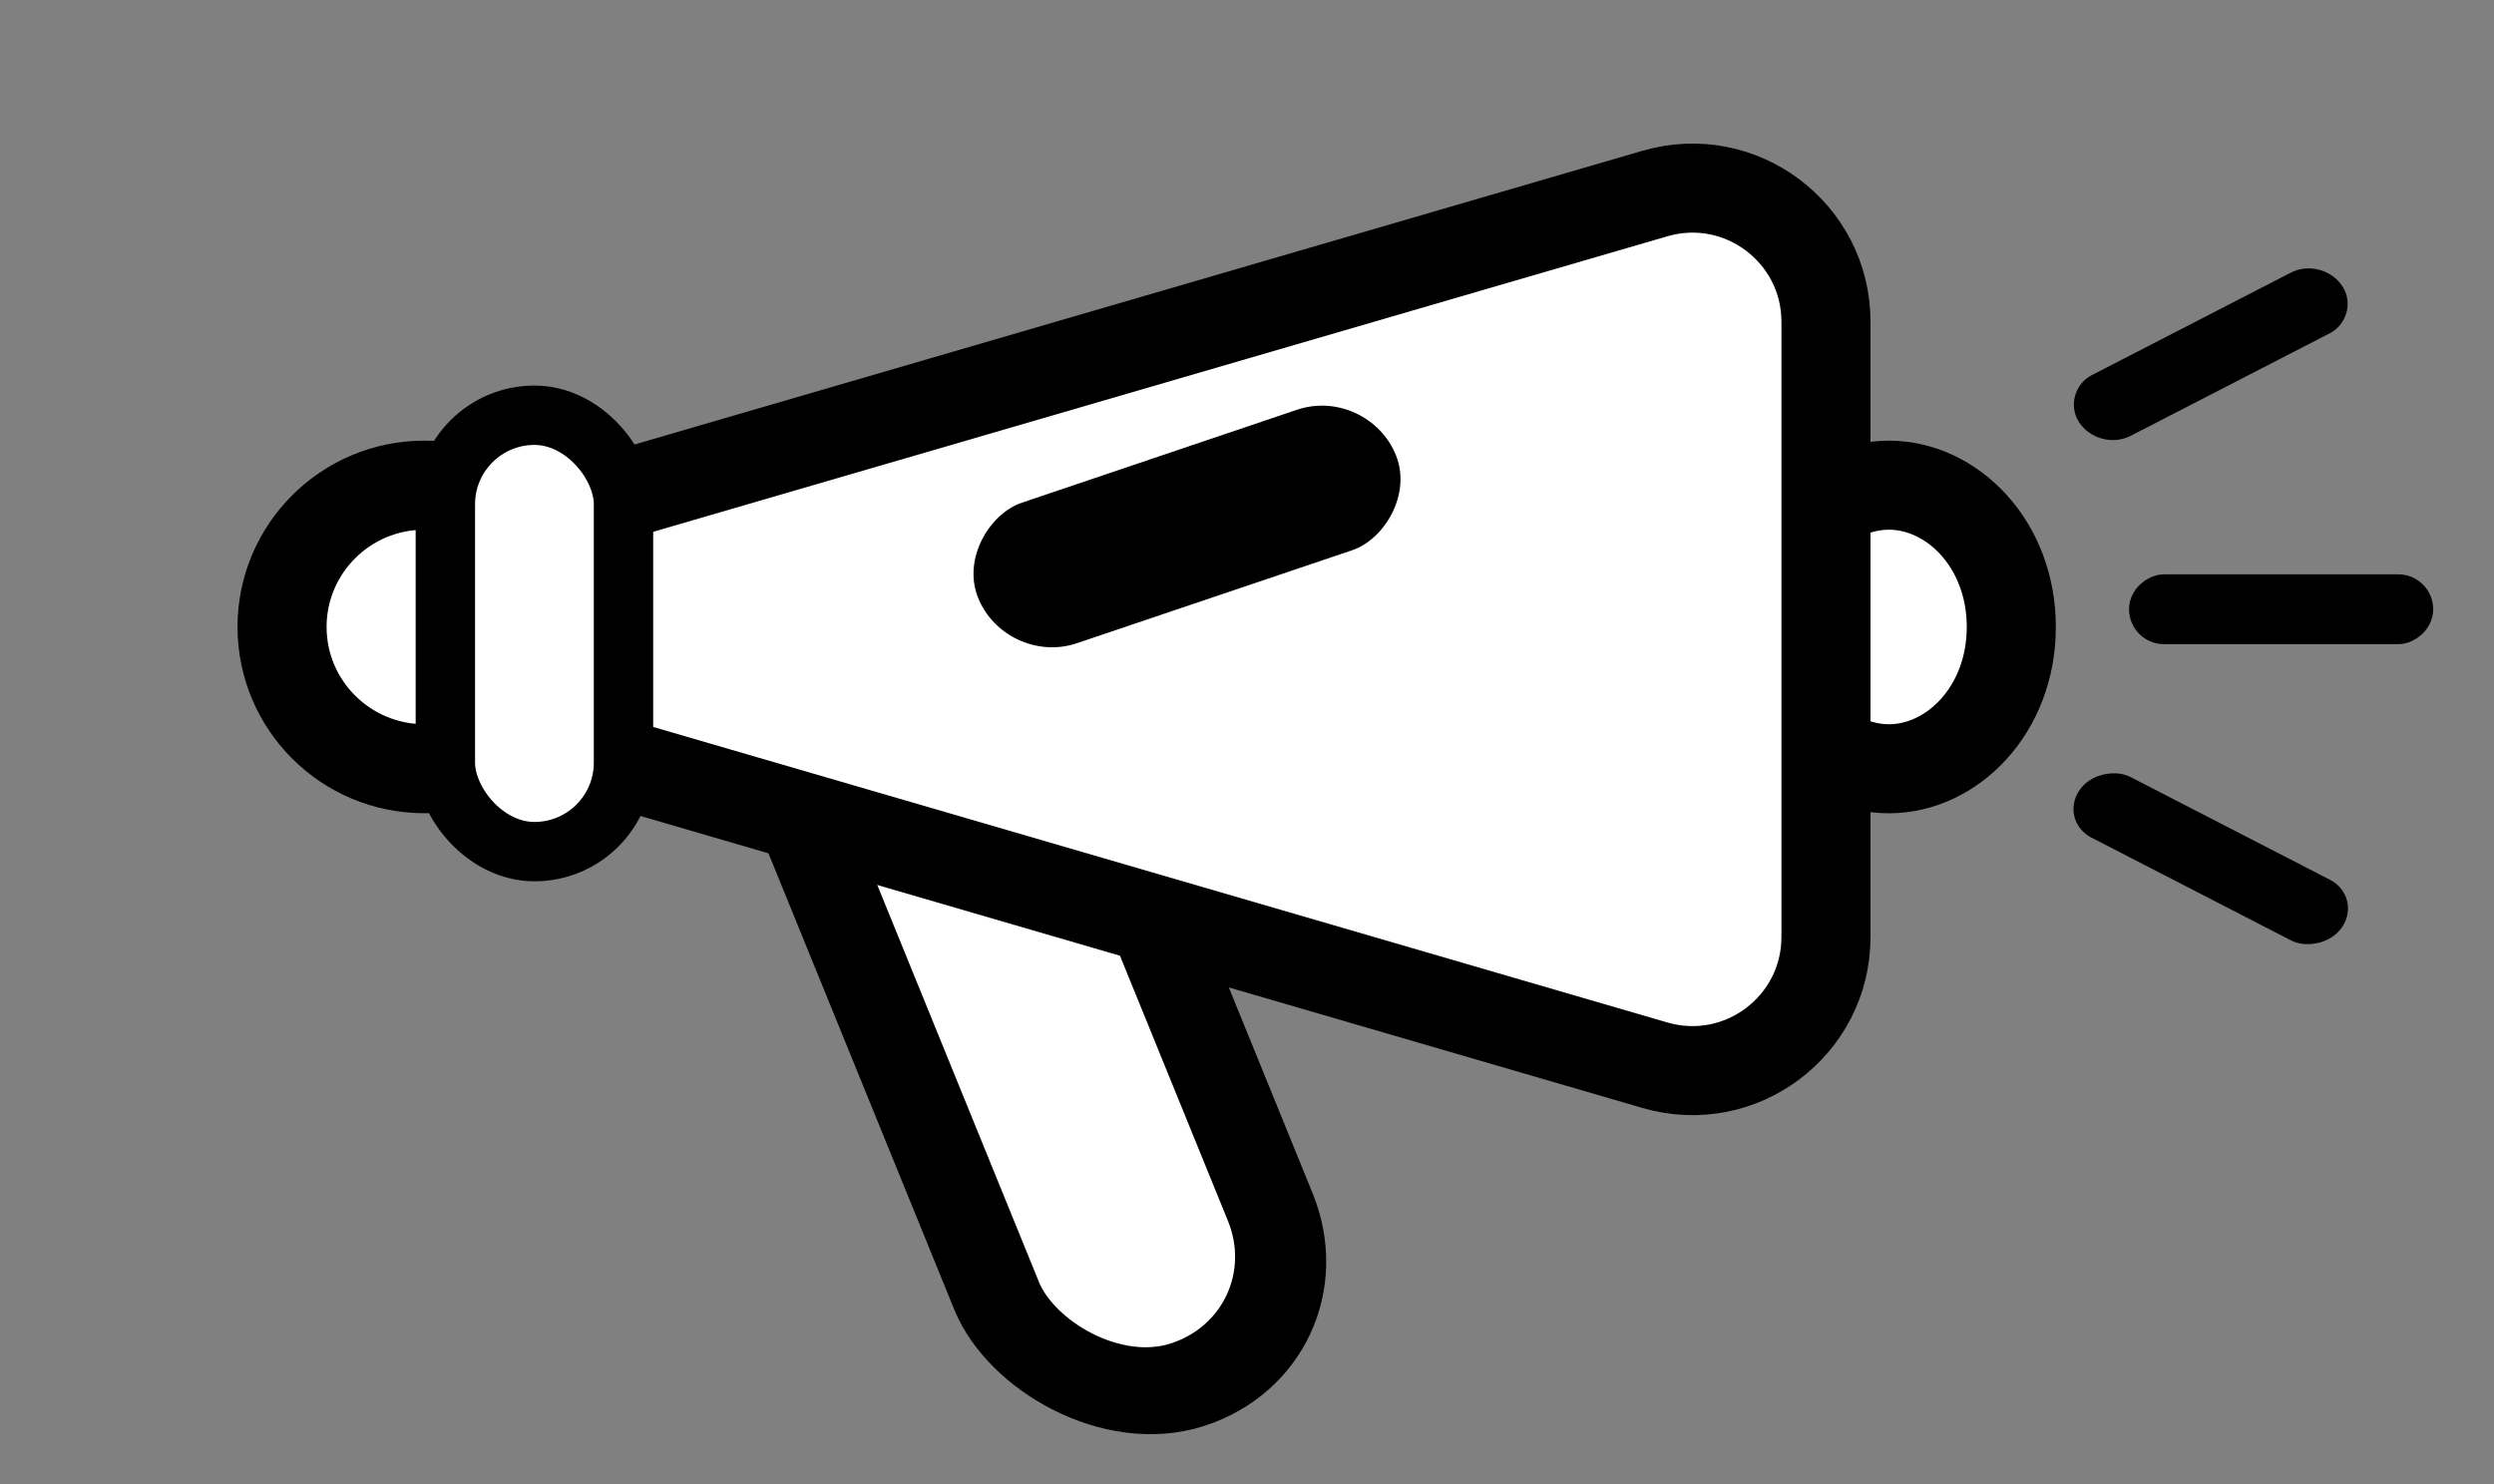 <svg width="42" height="25" viewBox="0 0 42 25" fill="none" xmlns="http://www.w3.org/2000/svg">
<rect x="0" y="0" width="42" height="25" fill="#808080" stroke="none"/>
<path d="M33.871 10.562C33.871 11.961 32.873 12.95 31.81 12.95C30.748 12.95 29.75 11.961 29.75 10.562C29.75 9.162 30.748 8.173 31.81 8.173C32.873 8.173 33.871 9.162 33.871 10.562Z" fill="white" stroke="black" stroke-width="1.5"/>
<path d="M9.543 10.561C9.543 11.878 8.472 12.949 7.146 12.949C5.821 12.949 4.75 11.878 4.75 10.561C4.75 9.244 5.821 8.173 7.146 8.173C8.472 8.173 9.543 9.244 9.543 10.561Z" fill="white" stroke="black" stroke-width="1.5"/>
<rect x="0.996" y="0.463" width="4.845" height="15.188" rx="2.423" transform="matrix(0.951 -0.309 0.377 0.926 10.85 9.888)" fill="white" stroke="black" stroke-width="1.5"/>
<path d="M10.091 8.442L27.87 3.26C29.31 2.84 30.75 3.92 30.75 5.42V15.784C30.75 17.284 29.31 18.363 27.87 17.944L10.091 12.762C7.931 12.132 7.931 9.071 10.091 8.442Z" fill="white" stroke="black" stroke-width="1.5"/>
<rect x="-0.105" y="0.394" width="0.607" height="4.384" rx="0.303" transform="matrix(0.543 0.84 -0.889 0.458 39.421 4.616)" fill="black" stroke="black" stroke-width="0.607"/>
<rect x="0.434" y="-0.116" width="0.607" height="4.384" rx="0.303" transform="matrix(0.543 -0.84 0.889 0.458 34.984 14.134)" fill="black" stroke="black" stroke-width="0.607"/>
<rect x="36.148" y="10.557" width="0.588" height="4.534" rx="0.294" transform="rotate(-90 36.148 10.557)" fill="black" stroke="black" stroke-width="0.588"/>
<rect x="7.5" y="6.995" width="3" height="7.351" rx="1.5" fill="white" stroke="black"/>
<rect width="2.542" height="7.439" rx="1.271" transform="matrix(0.365 0.931 -0.947 0.32 23.048 6.495)" fill="black"/>
</svg>

